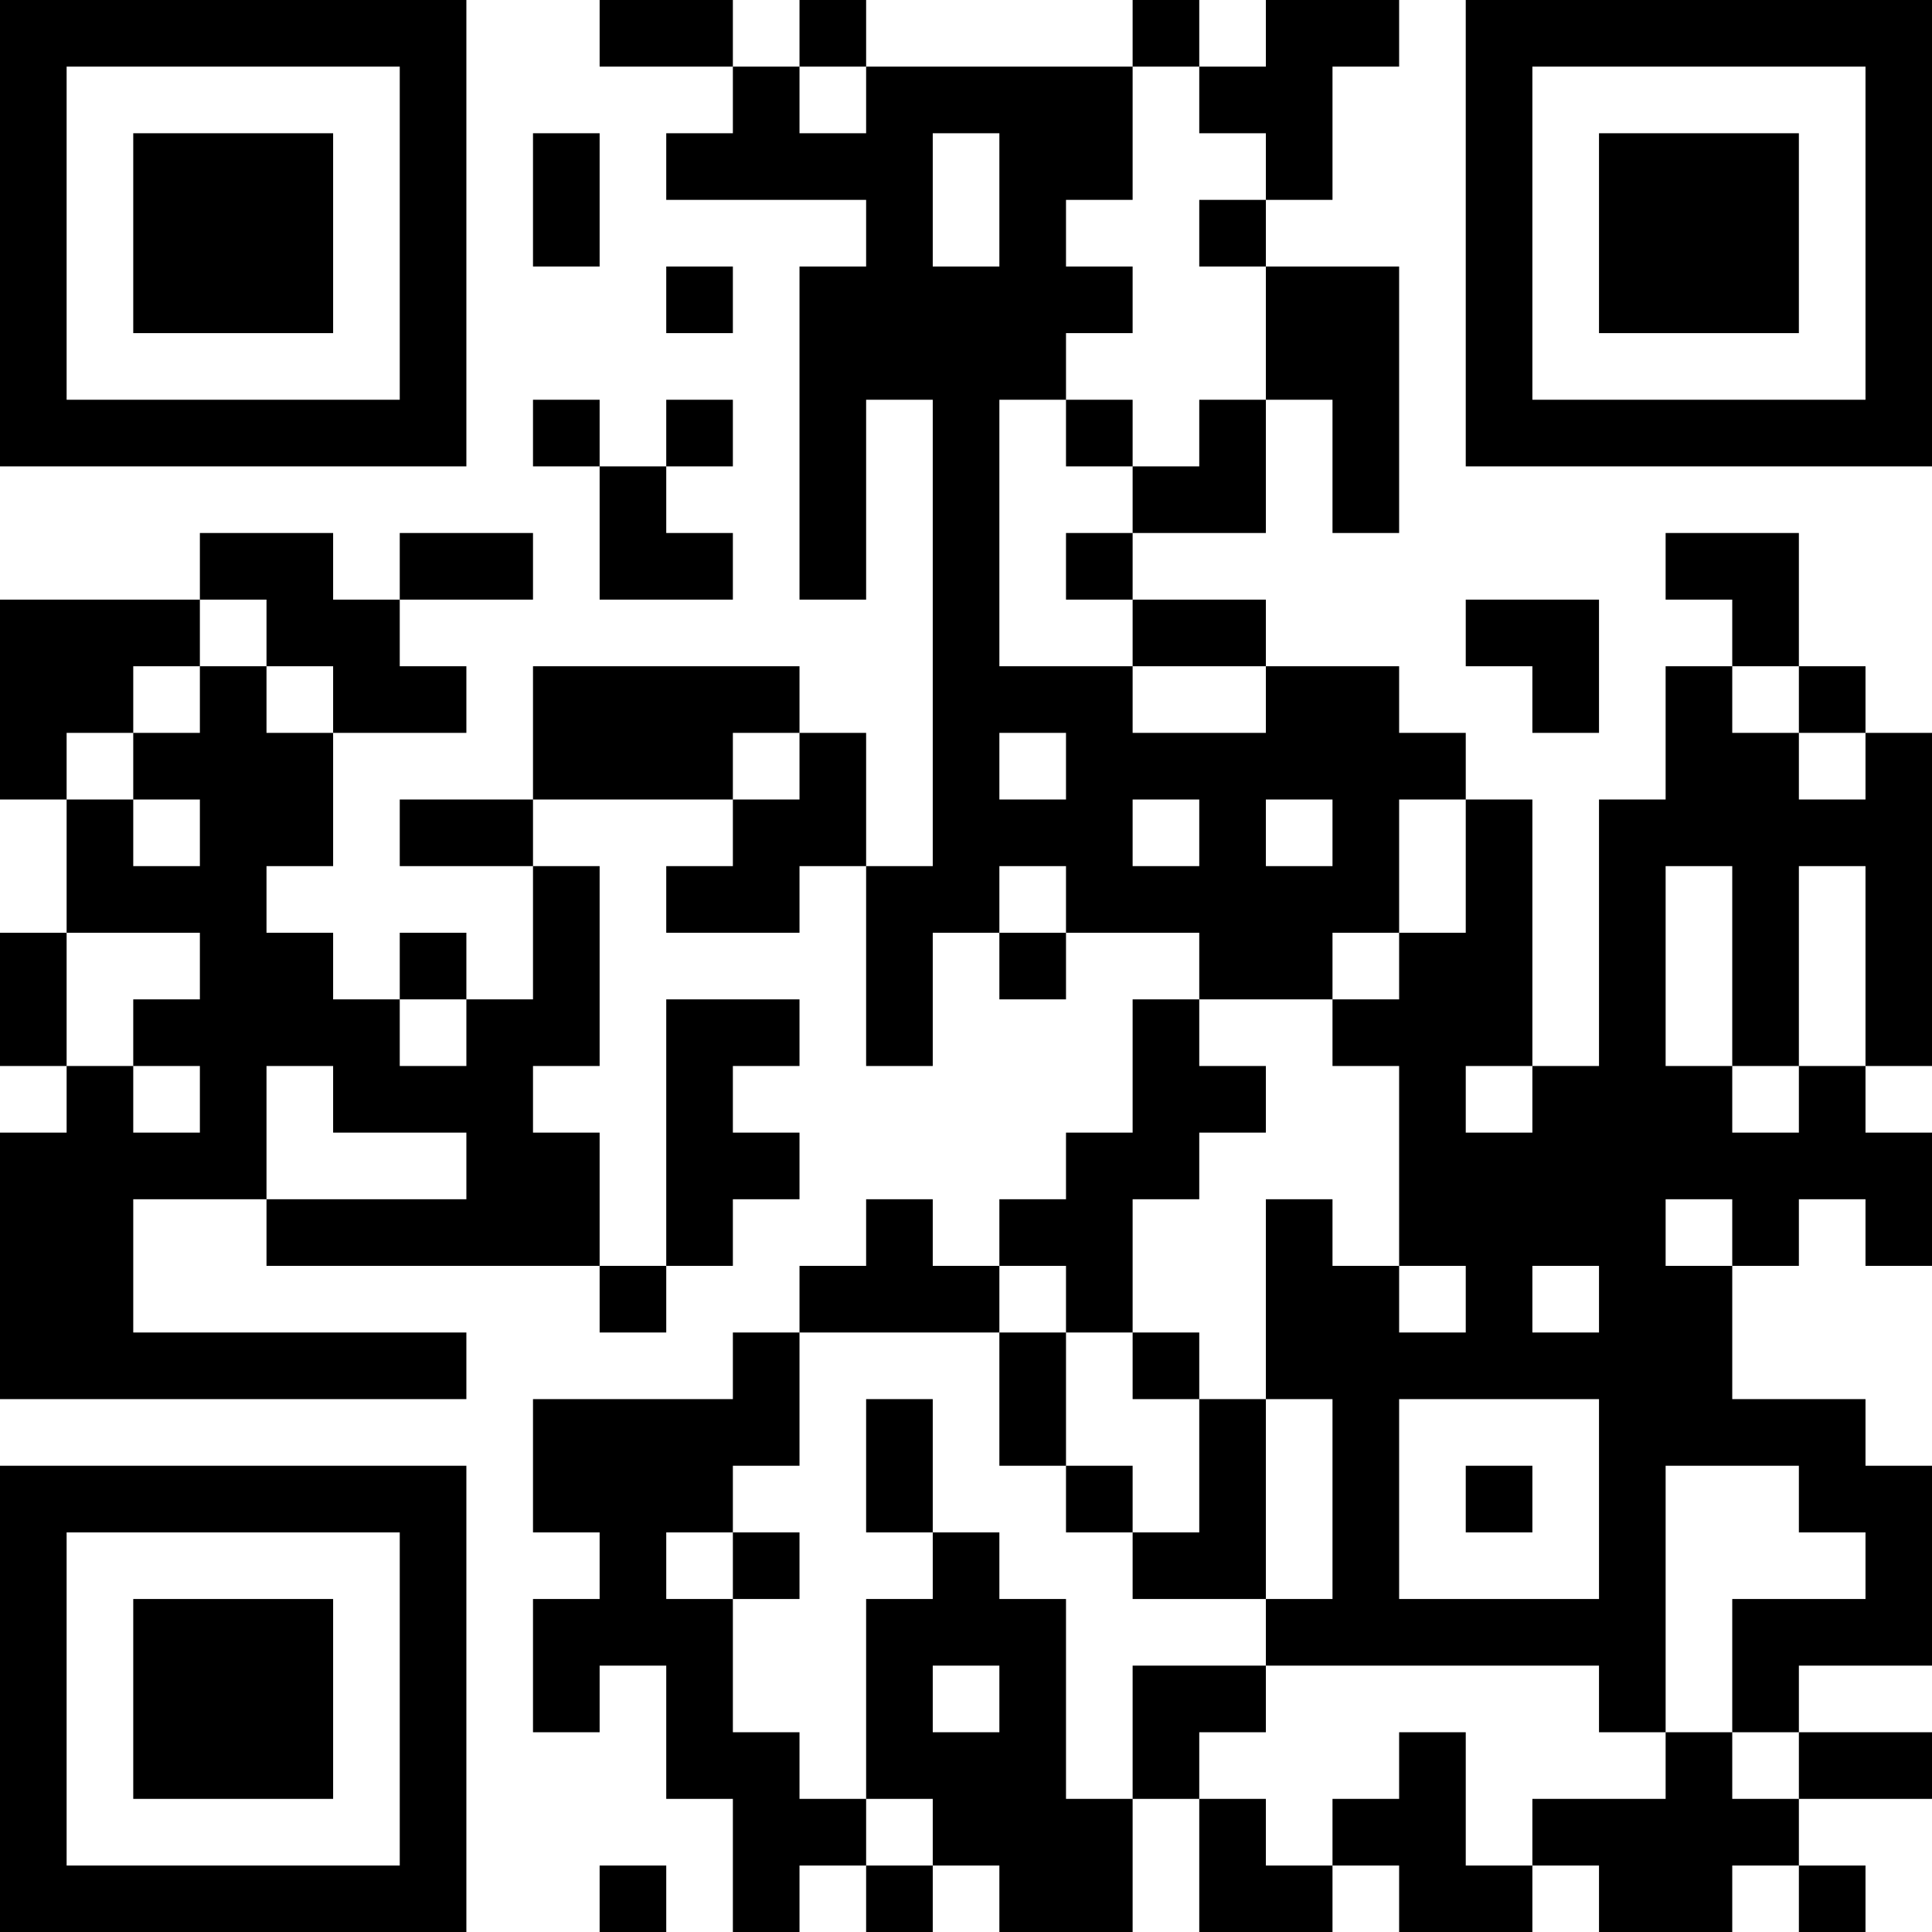 <?xml version="1.0" encoding="UTF-8"?>
<svg xmlns="http://www.w3.org/2000/svg" version="1.1" width="200" height="200" viewBox="0 0 200 200"><rect x="0" y="0" width="200" height="200" fill="#ffffff"/><g transform="scale(6.897)"><g transform="translate(0,0)"><path fill-rule="evenodd" d="M9 0L9 1L11 1L11 2L10 2L10 3L13 3L13 4L12 4L12 9L13 9L13 6L14 6L14 13L13 13L13 11L12 11L12 10L8 10L8 12L6 12L6 13L8 13L8 15L7 15L7 14L6 14L6 15L5 15L5 14L4 14L4 13L5 13L5 11L7 11L7 10L6 10L6 9L8 9L8 8L6 8L6 9L5 9L5 8L3 8L3 9L0 9L0 12L1 12L1 14L0 14L0 16L1 16L1 17L0 17L0 21L7 21L7 20L2 20L2 18L4 18L4 19L9 19L9 20L10 20L10 19L11 19L11 18L12 18L12 17L11 17L11 16L12 16L12 15L10 15L10 19L9 19L9 17L8 17L8 16L9 16L9 13L8 13L8 12L11 12L11 13L10 13L10 14L12 14L12 13L13 13L13 16L14 16L14 14L15 14L15 15L16 15L16 14L18 14L18 15L17 15L17 17L16 17L16 18L15 18L15 19L14 19L14 18L13 18L13 19L12 19L12 20L11 20L11 21L8 21L8 23L9 23L9 24L8 24L8 26L9 26L9 25L10 25L10 27L11 27L11 29L12 29L12 28L13 28L13 29L14 29L14 28L15 28L15 29L17 29L17 27L18 27L18 29L20 29L20 28L21 28L21 29L23 29L23 28L24 28L24 29L26 29L26 28L27 28L27 29L28 29L28 28L27 28L27 27L29 27L29 26L27 26L27 25L29 25L29 22L28 22L28 21L26 21L26 19L27 19L27 18L28 18L28 19L29 19L29 17L28 17L28 16L29 16L29 11L28 11L28 10L27 10L27 8L25 8L25 9L26 9L26 10L25 10L25 12L24 12L24 16L23 16L23 12L22 12L22 11L21 11L21 10L19 10L19 9L17 9L17 8L19 8L19 6L20 6L20 8L21 8L21 4L19 4L19 3L20 3L20 1L21 1L21 0L19 0L19 1L18 1L18 0L17 0L17 1L13 1L13 0L12 0L12 1L11 1L11 0ZM12 1L12 2L13 2L13 1ZM17 1L17 3L16 3L16 4L17 4L17 5L16 5L16 6L15 6L15 10L17 10L17 11L19 11L19 10L17 10L17 9L16 9L16 8L17 8L17 7L18 7L18 6L19 6L19 4L18 4L18 3L19 3L19 2L18 2L18 1ZM8 2L8 4L9 4L9 2ZM14 2L14 4L15 4L15 2ZM10 4L10 5L11 5L11 4ZM8 6L8 7L9 7L9 9L11 9L11 8L10 8L10 7L11 7L11 6L10 6L10 7L9 7L9 6ZM16 6L16 7L17 7L17 6ZM3 9L3 10L2 10L2 11L1 11L1 12L2 12L2 13L3 13L3 12L2 12L2 11L3 11L3 10L4 10L4 11L5 11L5 10L4 10L4 9ZM22 9L22 10L23 10L23 11L24 11L24 9ZM26 10L26 11L27 11L27 12L28 12L28 11L27 11L27 10ZM11 11L11 12L12 12L12 11ZM15 11L15 12L16 12L16 11ZM17 12L17 13L18 13L18 12ZM19 12L19 13L20 13L20 12ZM21 12L21 14L20 14L20 15L18 15L18 16L19 16L19 17L18 17L18 18L17 18L17 20L16 20L16 19L15 19L15 20L12 20L12 22L11 22L11 23L10 23L10 24L11 24L11 26L12 26L12 27L13 27L13 28L14 28L14 27L13 27L13 24L14 24L14 23L15 23L15 24L16 24L16 27L17 27L17 25L19 25L19 26L18 26L18 27L19 27L19 28L20 28L20 27L21 27L21 26L22 26L22 28L23 28L23 27L25 27L25 26L26 26L26 27L27 27L27 26L26 26L26 24L28 24L28 23L27 23L27 22L25 22L25 26L24 26L24 25L19 25L19 24L20 24L20 21L19 21L19 18L20 18L20 19L21 19L21 20L22 20L22 19L21 19L21 16L20 16L20 15L21 15L21 14L22 14L22 12ZM15 13L15 14L16 14L16 13ZM25 13L25 16L26 16L26 17L27 17L27 16L28 16L28 13L27 13L27 16L26 16L26 13ZM1 14L1 16L2 16L2 17L3 17L3 16L2 16L2 15L3 15L3 14ZM6 15L6 16L7 16L7 15ZM4 16L4 18L7 18L7 17L5 17L5 16ZM22 16L22 17L23 17L23 16ZM25 18L25 19L26 19L26 18ZM23 19L23 20L24 20L24 19ZM15 20L15 22L16 22L16 23L17 23L17 24L19 24L19 21L18 21L18 20L17 20L17 21L18 21L18 23L17 23L17 22L16 22L16 20ZM13 21L13 23L14 23L14 21ZM21 21L21 24L24 24L24 21ZM22 22L22 23L23 23L23 22ZM11 23L11 24L12 24L12 23ZM14 25L14 26L15 26L15 25ZM9 28L9 29L10 29L10 28ZM0 0L0 7L7 7L7 0ZM1 1L1 6L6 6L6 1ZM2 2L2 5L5 5L5 2ZM22 0L22 7L29 7L29 0ZM23 1L23 6L28 6L28 1ZM24 2L24 5L27 5L27 2ZM0 22L0 29L7 29L7 22ZM1 23L1 28L6 28L6 23ZM2 24L2 27L5 27L5 24Z" fill="#000000"/></g></g></svg>
